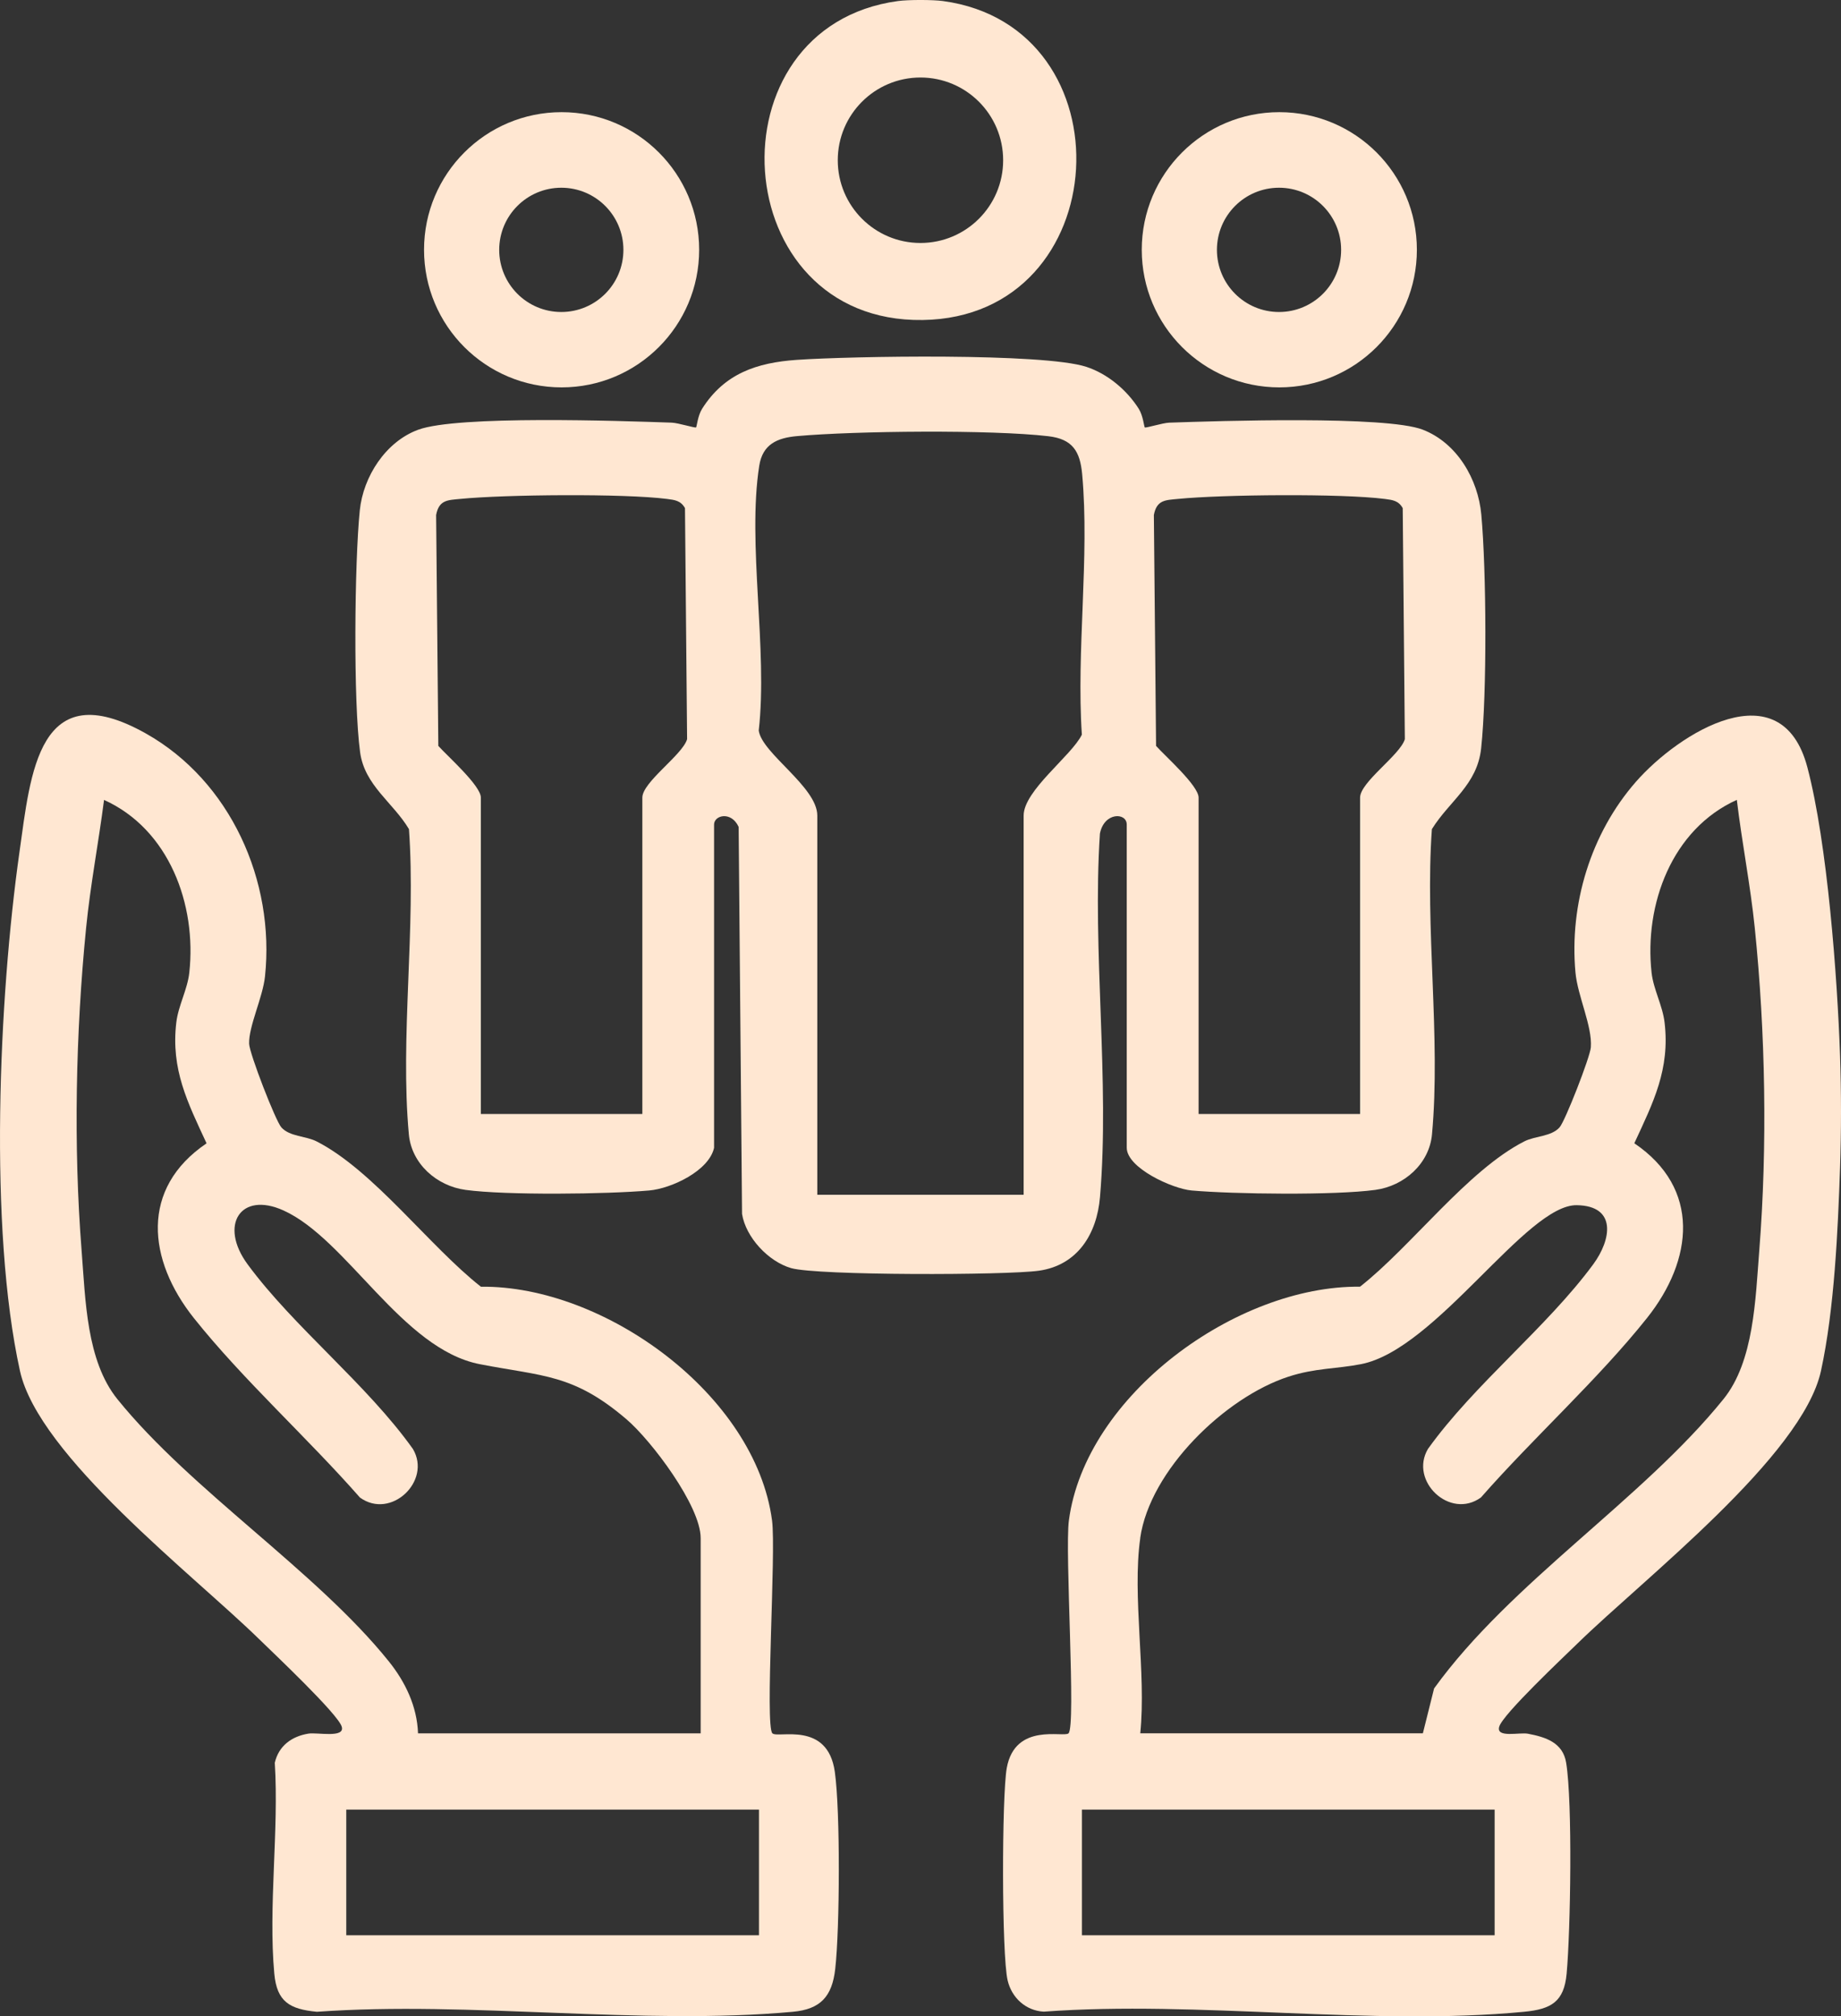 <?xml version="1.0" encoding="UTF-8"?>
<svg id="Camada_2" data-name="Camada 2" xmlns="http://www.w3.org/2000/svg" viewBox="0 0 877.82 961.21">
  <rect x="0" y="0" width="877.82" height="961.21" fill="#333333" stroke="none"/>
  <defs>
    <style>
      .cls-1 {
        fill: #ffe7d2;
      }
    </style>
  </defs>
  <g id="Camada_1-2" data-name="Camada 1">
    <g id="tUVvEH.tif">
      <g>
        <path class="cls-1" d="M877.37,503.24c.6,17.19.6,36.29,0,53.48-1.04,29.63-2.67,67.28-9.1,96.8-8.84,40.57-84.58,99.14-116.08,129.92-6.64,6.49-35.58,33.69-37.34,39.68-1.63,5.52,9.69,2.59,13.68,3.35,8.46,1.61,16.67,4.19,18.24,13.84,3.09,18.94,2.1,80.04.23,100.53-1.23,13.48-7.39,16.95-20.31,18.19-72.25,6.96-155.58-5.47-229.02-.06-8.58-.47-15.25-6.61-17.21-14.88-2.89-12.19-2.8-88.03-.42-101.26,3.95-21.95,27.22-14.38,29.45-16.54,3.65-3.52-1.82-86.41.17-101.45,7.89-59.77,79.95-112.12,138.82-111.46,24.49-19.21,51.25-55.47,78.33-69.27,5.26-2.68,12.85-2.23,16.83-6.7,2.66-2.99,14.54-33.47,14.9-38.13.77-10.08-6.29-24.39-7.33-35.67-2.98-32.56,7.29-66.32,28.81-90.91,20.59-23.53,69.42-53.85,81.78-6.87,9.55,36.29,14.26,99.85,15.57,137.39ZM543.7,733.22c-3.96,27.79,2.94,64.29,0,93.06h134.75l5.35-21.39c36.65-50.77,99.18-89.88,138-137.95,14.54-18,15.22-47.64,17.04-70.67,3.95-49.92,2.96-104.21-2.14-153.99-2.08-20.35-6.13-40.69-8.55-60.98-30.96,13.97-44.23,49.82-40.65,82.37.88,7.97,5.25,15.68,6.2,23.75,2.64,22.34-5.39,38.08-14.43,57.58,31.83,21.54,28.1,55.63,6.04,83.32-23.28,29.22-54.31,57.2-79.17,85.53-14.76,10.74-34.29-7.85-25.27-23.14,22.22-30.98,56.62-57.86,78.82-88.02,8.69-11.81,11.3-27.87-7.86-28.17-24.04-.39-66.98,68.78-102.83,75.77-11.99,2.34-21.76,1.79-34.66,5.98-30.17,9.81-66.07,44.59-70.67,76.93ZM515.89,862.65v59.9h196.78v-59.9h-196.78Z"/>
        <path class="cls-1" d="M368.3,826.29c2.62,2.53,26.31-6.14,29.76,18.37,2.64,18.74,2.37,74.71.19,93.94-1.49,13.17-7.03,19.22-20.22,20.43-71.97,6.61-153.89-5.24-226.93,0-13.01-1.25-19.08-4.78-20.31-18.19-2.92-31.83,2.26-68.19.23-100.53,1.89-8.11,8.11-12.6,16.06-13.89,4.19-.68,17.51,2.28,15.87-3.3-1.78-6.06-32.61-35.1-39.48-41.82-31.35-30.65-105.02-87.24-113.95-127.78-15-68.08-10.08-177.82-.24-247.32,5.33-37.64,8.96-85.38,60.23-56.57,40.36,22.68,61.68,70.36,56.84,115.9-1.06,9.98-7.81,23.73-7.56,32.02.14,4.64,12.59,36.75,15.36,39.87,3.98,4.47,11.58,4.02,16.83,6.7,27.08,13.8,53.84,50.06,78.33,69.27,58.92-.69,130.91,51.57,138.82,111.46,1.99,15.04-3.48,97.93.17,101.45ZM334.09,826.28v-93.06c0-15.39-23.52-46.51-35.36-56.63-25.38-21.71-39.78-20.41-69.97-26.28-37.05-7.2-63.27-59.57-93.59-73.28-20.54-9.29-30.84,7.02-17.1,25.69,22.11,30.03,56.75,57.02,78.82,88.02,9.03,15.29-10.5,33.87-25.27,23.14-24.86-28.33-55.89-56.31-79.17-85.53-22.06-27.69-25.79-61.78,6.04-83.32-9.04-19.5-17.07-35.25-14.43-57.58.95-8.07,5.33-15.77,6.2-23.75,3.58-32.55-9.68-68.4-40.65-82.37-2.61,20.29-6.52,40.59-8.55,60.98-4.97,49.93-6.09,103.94-2.14,153.99,1.84,23.28,2.25,52.35,17.04,70.67,35.26,43.66,94.89,81.98,129.48,125.08,7.85,9.79,13.42,21.38,13.88,34.25h134.75ZM361.89,862.65h-196.78v59.9h196.78v-59.9Z"/>
        <g>
          <path class="cls-1" d="M340.5,547.1c-2.38,11.03-20.37,19.48-30.93,20.41-20.12,1.78-68.25,2.35-87.59-.28-13.81-1.88-25.74-12.48-27.03-26.45-4.25-46.13,3.42-98.69.05-145.53-7.55-12.69-21.13-20.79-23.29-36.61-3.29-24.04-2.68-90.45-.16-115.31,1.64-16.15,12.33-32.76,27.84-38.47,18.79-6.93,96.38-4.22,120.89-3.38,3.09.11,11.21,2.67,11.63,2.26.33-.33.8-5.6,2.88-8.89,10.63-16.79,26.06-21.98,45.17-23.3,25.74-1.78,117.5-3.38,138.04,3.33,10.08,3.29,19.31,11.04,24.97,19.98,2.08,3.29,2.55,8.57,2.88,8.89.42.41,8.54-2.15,11.63-2.26,23.58-.81,103.48-3.42,120.92,3.34,16.38,6.35,26.38,23.59,27.92,40.53,2.43,26.72,2.74,84.97-.08,111.34-1.87,17.45-15.01,24.94-23.49,38.55-3.37,46.84,4.3,99.4.05,145.53-1.29,13.98-13.21,24.57-27.03,26.45-19.34,2.63-67.47,2.05-87.59.28-9.13-.81-30.93-10.72-30.93-20.41v-154.03c0-5.85-10.8-6.02-12.79,4.33-3.7,56.06,4.75,117.97.03,173.32-1.49,17.46-10.62,32.42-29.14,35.04-15.47,2.19-105.67,2.36-118.15-1.25-10.8-3.12-21.58-14.61-23.38-25.82l-1.62-184.49c-3.5-7.67-11.72-5.63-11.72-1.12v154.03ZM488.09,569.56v-180.78c0-11.93,22.86-28.52,27.76-38.56-2.68-39.97,3.73-84.77.15-124.14-1-10.95-4.59-16.78-16.1-18.13-27.18-3.19-92.06-2.55-119.93-.05-9.33.84-16.34,3.85-17.95,14.13-5.8,37.04,4.15,87.66-.24,126.21,1.45,10.88,27.92,26.89,27.92,40.54v180.78h98.39ZM306.28,531.05v-150.82c0-7.43,19.14-20.32,21.34-27.86l-1.01-110.14c-1.98-3.56-4.82-3.9-8.47-4.37-20.56-2.65-77.38-2.12-98.61-.03-6.02.59-10.21.4-11.58,7.67l1.05,110.08c4.25,4.78,20.28,18.92,20.28,24.64v150.82h77ZM648.51,531.05v-150.82c0-7.43,19.14-20.32,21.34-27.86l-1.01-110.14c-1.98-3.56-4.82-3.9-8.47-4.37-20.56-2.65-77.38-2.12-98.61-.03-6.02.59-10.21.4-11.58,7.67l1.05,110.08c4.25,4.78,20.28,18.92,20.28,24.64v150.82h77Z"/>
          <g>
            <path class="cls-1" d="M449.59.49c89.72,12.18,82.77,150.73-9.64,152.06-94.06,1.36-102.55-139.74-11.75-152.06,4.86-.66,16.53-.66,21.39,0ZM478.32,76.39c0-21.78-17.65-39.44-39.43-39.44s-39.43,17.66-39.43,39.44,17.65,39.44,39.43,39.44,39.43-17.66,39.43-39.44Z"/>
            <path class="cls-1" d="M333.37,119.07c0,36.23-29.36,65.6-65.59,65.6s-65.59-29.37-65.59-65.6,29.36-65.6,65.59-65.6,65.59,29.37,65.59,65.6ZM297.25,119.11c0-16.36-13.26-29.62-29.61-29.62s-29.61,13.26-29.61,29.62,13.26,29.62,29.61,29.62,29.61-13.26,29.61-29.62Z"/>
            <path class="cls-1" d="M675.59,119.07c0,36.23-29.36,65.6-65.59,65.6s-65.59-29.37-65.59-65.6,29.36-65.6,65.59-65.6,65.59,29.37,65.59,65.6ZM639.47,119.11c0-16.36-13.26-29.62-29.61-29.62s-29.61,13.26-29.61,29.62,13.26,29.62,29.61,29.62,29.61-13.26,29.61-29.62Z"/>
          </g>
        </g>
      </g>
    </g>
  </g>
</svg>